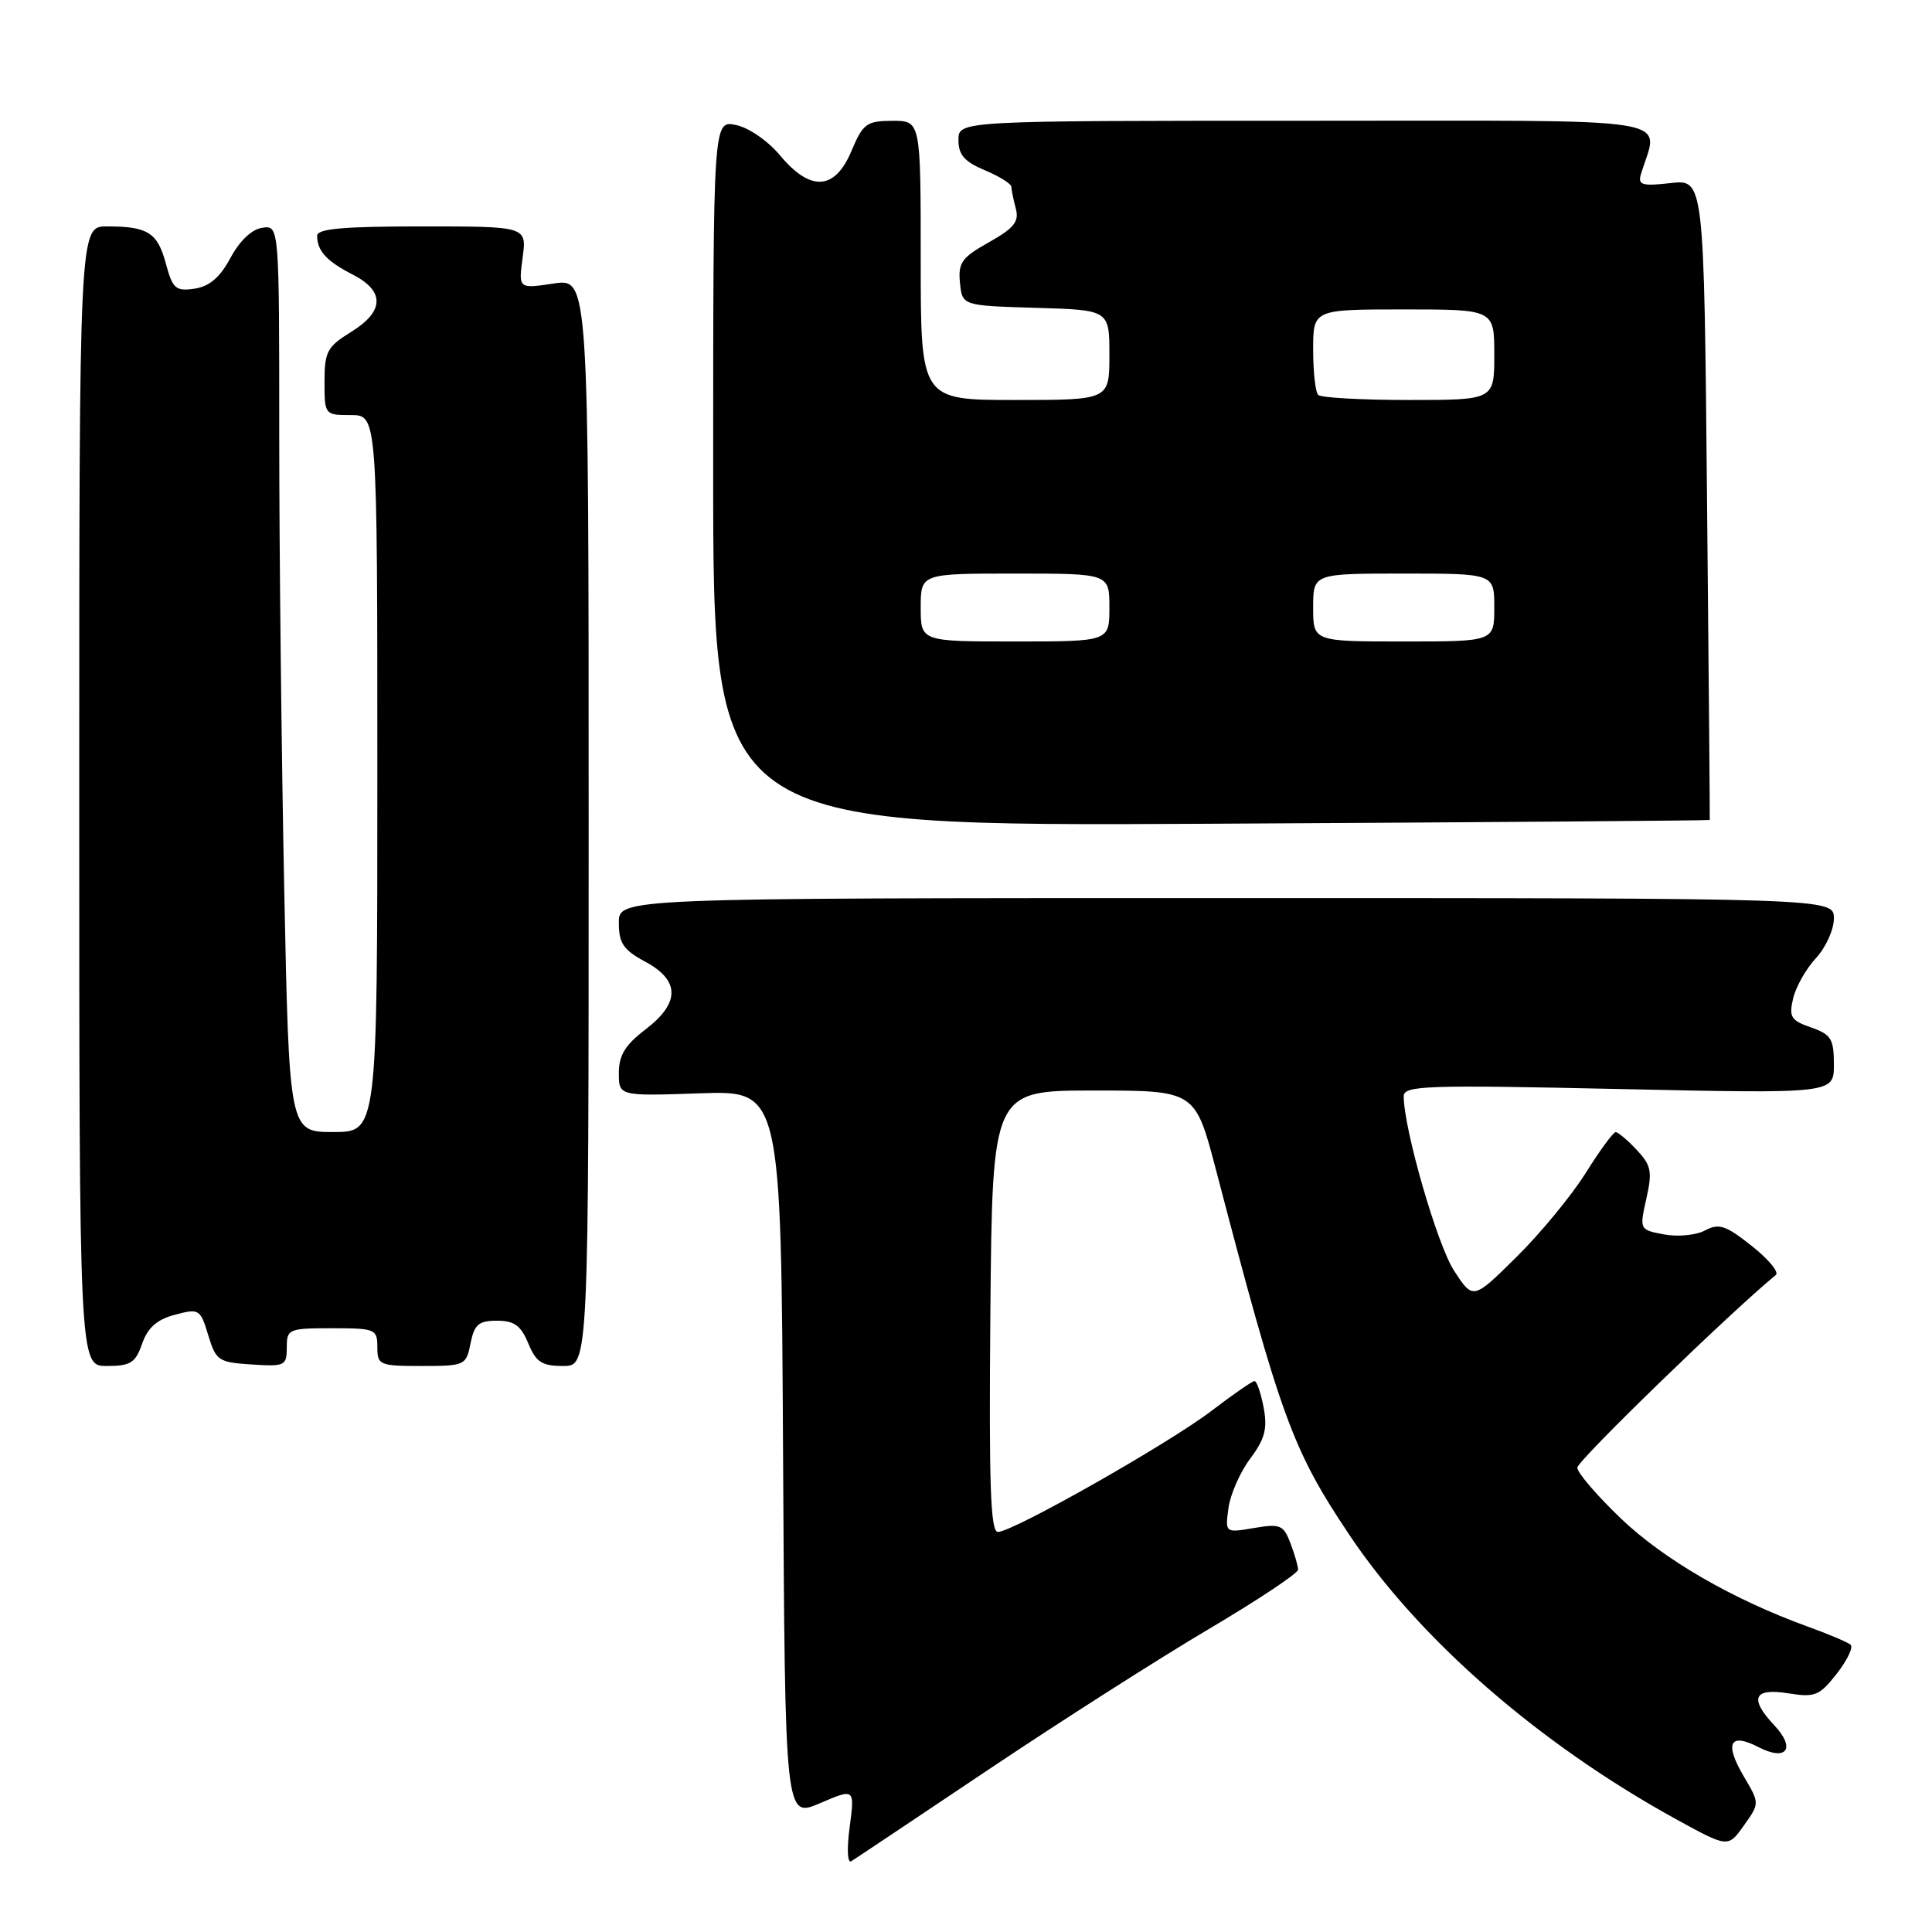 <?xml version="1.0" encoding="UTF-8" standalone="no"?>
<!DOCTYPE svg PUBLIC "-//W3C//DTD SVG 1.1//EN" "http://www.w3.org/Graphics/SVG/1.1/DTD/svg11.dtd" >
<svg xmlns="http://www.w3.org/2000/svg" xmlns:xlink="http://www.w3.org/1999/xlink" version="1.1" viewBox="0 0 256 256">
 <g >
 <path fill="currentColor"
d=" M 130.95 234.50 C 140.44 228.14 153.56 219.77 160.10 215.90 C 166.65 212.03 172.00 208.47 172.00 207.99 C 172.00 207.52 171.55 205.94 170.99 204.48 C 170.07 202.06 169.64 201.88 166.16 202.47 C 162.33 203.12 162.33 203.12 162.78 199.81 C 163.03 197.99 164.33 195.04 165.67 193.26 C 167.61 190.66 167.96 189.31 167.44 186.51 C 167.07 184.58 166.53 183.00 166.23 183.00 C 165.93 183.00 163.39 184.76 160.59 186.90 C 154.96 191.22 134.23 202.98 132.23 202.99 C 131.24 203.00 131.03 196.81 131.23 173.75 C 131.50 144.50 131.50 144.50 144.94 144.50 C 158.37 144.50 158.37 144.50 161.12 155.00 C 169.72 187.88 171.24 192.06 178.71 203.25 C 188.00 217.19 203.93 231.07 222.10 241.06 C 228.98 244.84 228.98 244.84 231.07 241.89 C 233.17 238.95 233.17 238.95 231.07 235.40 C 228.47 230.99 229.19 229.53 233.00 231.50 C 236.73 233.43 238.00 231.69 235.10 228.61 C 231.75 225.04 232.36 223.64 236.93 224.37 C 240.50 224.94 241.08 224.71 243.39 221.76 C 244.78 219.98 245.60 218.26 245.21 217.93 C 244.82 217.60 242.25 216.51 239.50 215.52 C 229.58 211.92 220.52 206.68 214.81 201.24 C 211.62 198.19 209.00 195.14 209.00 194.47 C 209.00 193.56 229.32 173.84 235.31 168.94 C 235.76 168.57 234.32 166.83 232.10 165.08 C 228.66 162.35 227.76 162.06 225.93 163.04 C 224.75 163.67 222.32 163.91 220.51 163.57 C 217.23 162.95 217.23 162.94 218.15 158.83 C 218.96 155.22 218.80 154.42 216.86 152.35 C 215.65 151.06 214.39 150.01 214.08 150.01 C 213.76 150.02 211.97 152.46 210.10 155.45 C 208.23 158.43 204.11 163.43 200.94 166.56 C 195.19 172.25 195.19 172.25 192.67 168.37 C 190.44 164.96 186.00 149.56 186.00 145.26 C 186.00 143.84 188.92 143.74 214.50 144.30 C 243.00 144.92 243.00 144.92 243.00 141.06 C 243.00 137.66 242.64 137.07 239.97 136.14 C 237.30 135.21 237.02 134.75 237.60 132.29 C 237.96 130.76 239.32 128.35 240.63 126.95 C 241.93 125.54 243.00 123.18 243.00 121.70 C 243.00 119.00 243.00 119.00 162.50 119.00 C 82.00 119.00 82.00 119.00 82.00 122.27 C 82.00 124.99 82.60 125.87 85.50 127.43 C 90.13 129.92 90.13 132.90 85.50 136.43 C 82.84 138.46 82.00 139.84 82.00 142.17 C 82.00 145.24 82.00 145.24 92.75 144.87 C 103.50 144.50 103.50 144.50 103.76 192.71 C 104.02 240.92 104.02 240.92 108.64 238.94 C 113.26 236.96 113.26 236.96 112.59 242.07 C 112.19 245.01 112.29 246.94 112.80 246.62 C 113.30 246.32 121.46 240.86 130.95 234.50 Z  M 18.83 178.05 C 19.58 175.92 20.79 174.84 23.18 174.21 C 26.38 173.36 26.54 173.45 27.59 176.91 C 28.61 180.29 28.94 180.52 33.34 180.80 C 37.75 181.09 38.00 180.97 38.00 178.55 C 38.00 176.10 38.23 176.00 44.00 176.00 C 49.73 176.00 50.00 176.11 50.00 178.50 C 50.00 180.88 50.27 181.00 55.88 181.00 C 61.60 181.00 61.77 180.92 62.35 178.00 C 62.85 175.49 63.43 175.00 65.85 175.00 C 68.14 175.00 69.02 175.64 70.00 178.00 C 71.03 180.50 71.81 181.00 74.62 181.00 C 78.00 181.00 78.00 181.00 78.00 108.94 C 78.00 36.88 78.00 36.88 73.35 37.57 C 68.70 38.27 68.70 38.27 69.25 34.14 C 69.81 30.00 69.81 30.00 55.90 30.00 C 45.44 30.00 42.00 30.31 42.02 31.25 C 42.04 33.26 43.28 34.61 46.75 36.39 C 51.02 38.58 50.94 41.26 46.50 44.00 C 43.35 45.94 43.00 46.61 43.00 50.58 C 43.00 54.96 43.03 55.00 46.50 55.00 C 50.00 55.00 50.00 55.00 50.00 102.50 C 50.00 150.00 50.00 150.00 44.16 150.00 C 38.32 150.00 38.32 150.00 37.66 117.75 C 37.30 100.01 37.00 72.98 37.00 57.68 C 37.00 29.86 37.00 29.86 34.75 30.18 C 33.36 30.38 31.75 31.91 30.54 34.17 C 29.14 36.77 27.76 37.95 25.78 38.25 C 23.28 38.61 22.88 38.27 21.98 34.93 C 20.87 30.81 19.59 30.00 14.17 30.00 C 10.50 30.00 10.50 30.00 10.50 105.50 C 10.50 181.00 10.50 181.00 14.15 181.00 C 17.30 181.00 17.95 180.59 18.83 178.05 Z  M 226.55 108.65 C 226.58 108.57 226.42 89.43 226.19 66.13 C 225.79 23.76 225.79 23.76 221.36 24.26 C 217.61 24.69 217.01 24.51 217.42 23.13 C 219.74 15.30 224.10 16.00 173.11 16.00 C 127.00 16.00 127.00 16.00 127.00 18.55 C 127.00 20.52 127.80 21.43 130.50 22.56 C 132.43 23.37 134.01 24.36 134.01 24.76 C 134.02 25.17 134.29 26.46 134.60 27.64 C 135.06 29.36 134.38 30.22 131.04 32.10 C 127.44 34.12 126.94 34.81 127.20 37.46 C 127.50 40.50 127.50 40.50 137.25 40.79 C 147.00 41.07 147.00 41.07 147.00 47.04 C 147.00 53.00 147.00 53.00 134.50 53.00 C 122.00 53.00 122.00 53.00 122.00 34.50 C 122.00 16.00 122.00 16.00 118.25 16.01 C 114.83 16.02 114.35 16.37 112.82 20.01 C 110.63 25.24 107.39 25.43 103.35 20.58 C 101.75 18.66 99.19 16.90 97.50 16.56 C 94.50 15.95 94.50 15.95 94.50 62.73 C 94.50 109.50 94.50 109.50 160.50 109.15 C 196.80 108.96 226.52 108.73 226.55 108.65 Z  M 122.00 80.50 C 122.00 76.00 122.00 76.00 134.50 76.00 C 147.00 76.00 147.00 76.00 147.00 80.50 C 147.00 85.00 147.00 85.00 134.50 85.00 C 122.00 85.00 122.00 85.00 122.00 80.50 Z  M 174.00 80.50 C 174.00 76.00 174.00 76.00 186.00 76.00 C 198.00 76.00 198.00 76.00 198.00 80.50 C 198.00 85.00 198.00 85.00 186.00 85.00 C 174.00 85.00 174.00 85.00 174.00 80.50 Z  M 174.67 52.33 C 174.30 51.97 174.00 49.27 174.00 46.33 C 174.00 41.00 174.00 41.00 186.00 41.00 C 198.00 41.00 198.00 41.00 198.00 47.00 C 198.00 53.00 198.00 53.00 186.67 53.00 C 180.43 53.00 175.03 52.70 174.67 52.33 Z "/>
</g>
</svg>